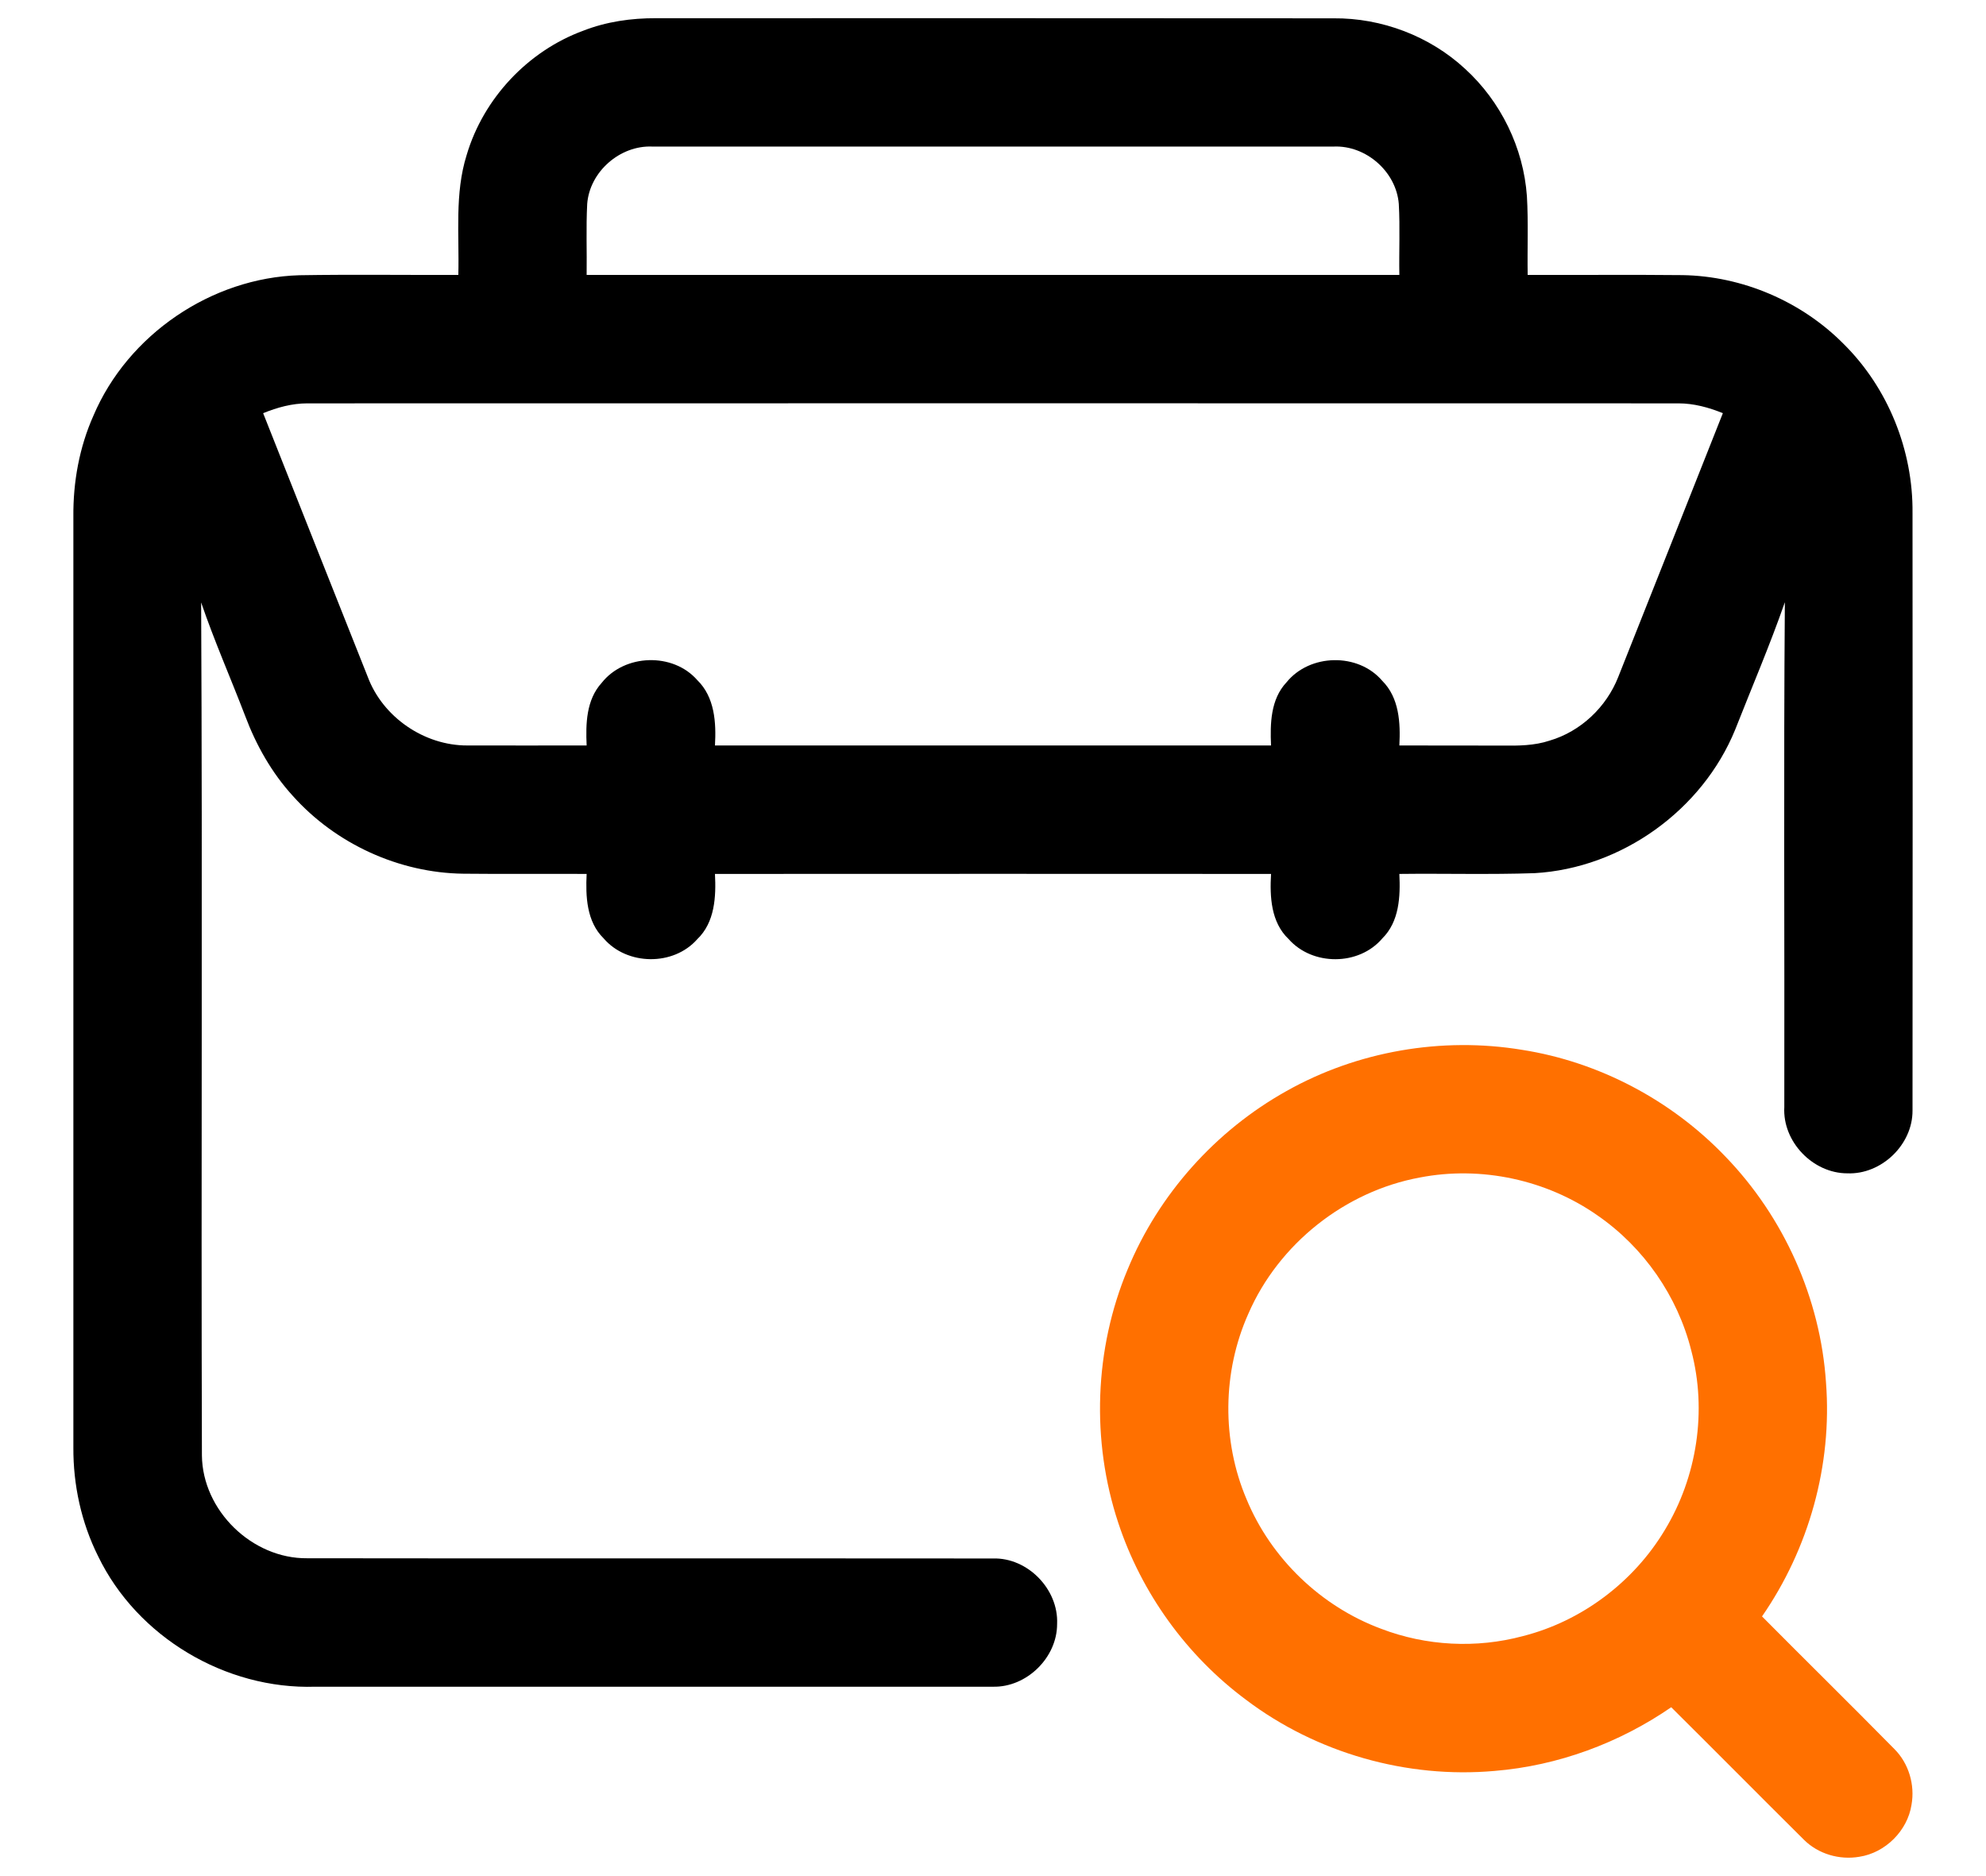 <svg width="18" height="17" viewBox="0 0 18 17" fill="none" xmlns="http://www.w3.org/2000/svg">
<path d="M5.287 0.278C5.497 0.196 5.722 0.164 5.946 0.165C7.993 0.165 10.04 0.164 12.087 0.166C12.523 0.162 12.958 0.327 13.278 0.623C13.602 0.918 13.808 1.339 13.839 1.777C13.853 2.014 13.842 2.253 13.846 2.491C14.314 2.493 14.782 2.488 15.25 2.493C15.793 2.502 16.328 2.731 16.71 3.117C17.113 3.516 17.34 4.082 17.334 4.649C17.335 6.453 17.336 8.258 17.334 10.063C17.336 10.373 17.051 10.645 16.743 10.632C16.43 10.632 16.154 10.344 16.172 10.031C16.175 8.506 16.165 6.981 16.177 5.457C16.041 5.847 15.878 6.227 15.727 6.611C15.429 7.341 14.697 7.867 13.909 7.912C13.501 7.926 13.091 7.914 12.683 7.919C12.693 8.123 12.683 8.351 12.528 8.504C12.316 8.753 11.895 8.754 11.679 8.509C11.519 8.357 11.508 8.125 11.52 7.919C9.84 7.918 8.16 7.918 6.48 7.919C6.491 8.126 6.479 8.358 6.32 8.51C6.104 8.756 5.683 8.75 5.471 8.503C5.316 8.351 5.307 8.122 5.317 7.919C4.945 7.917 4.572 7.921 4.2 7.917C3.616 7.91 3.042 7.646 2.654 7.212C2.462 7.002 2.321 6.751 2.222 6.487C2.09 6.143 1.942 5.807 1.823 5.459C1.836 8.035 1.822 10.611 1.83 13.188C1.835 13.688 2.285 14.125 2.784 14.12C4.856 14.123 6.928 14.12 8.999 14.122C9.314 14.112 9.595 14.401 9.581 14.715C9.582 15.02 9.305 15.291 9 15.284C6.952 15.285 4.904 15.284 2.857 15.284C2.045 15.31 1.243 14.834 0.889 14.101C0.737 13.797 0.663 13.455 0.665 13.116C0.665 10.304 0.665 7.493 0.665 4.682C0.662 4.368 0.719 4.053 0.847 3.766C1.159 3.032 1.917 2.517 2.714 2.494C3.194 2.486 3.674 2.493 4.154 2.491C4.164 2.128 4.119 1.755 4.23 1.403C4.382 0.891 4.785 0.462 5.287 0.278ZM5.322 1.848C5.311 2.062 5.32 2.276 5.317 2.491C7.772 2.491 10.228 2.491 12.683 2.491C12.679 2.276 12.69 2.062 12.678 1.848C12.655 1.556 12.381 1.316 12.089 1.328C10.03 1.328 7.97 1.328 5.911 1.328C5.619 1.316 5.344 1.556 5.322 1.848ZM2.385 3.744C2.7 4.541 3.017 5.337 3.333 6.133C3.47 6.499 3.845 6.756 4.235 6.755C4.595 6.756 4.956 6.755 5.317 6.755C5.308 6.559 5.313 6.342 5.453 6.188C5.66 5.925 6.099 5.91 6.32 6.163C6.478 6.317 6.492 6.548 6.48 6.755C8.16 6.755 9.84 6.755 11.52 6.755C11.511 6.557 11.516 6.336 11.66 6.183C11.871 5.922 12.309 5.913 12.527 6.168C12.682 6.322 12.694 6.55 12.683 6.755C12.994 6.756 13.305 6.755 13.616 6.756C13.76 6.758 13.907 6.757 14.045 6.711C14.327 6.628 14.56 6.407 14.667 6.134C14.983 5.337 15.3 4.541 15.615 3.744C15.487 3.692 15.352 3.655 15.213 3.655C11.071 3.654 6.928 3.654 2.785 3.655C2.647 3.655 2.513 3.692 2.385 3.744Z" fill="black"/>
<path d="M11.659 9.887C12.301 9.525 13.068 9.393 13.795 9.513C14.492 9.622 15.148 9.969 15.636 10.478C16.168 11.027 16.5 11.767 16.55 12.53C16.607 13.276 16.395 14.033 15.97 14.647C16.369 15.049 16.773 15.446 17.17 15.849C17.3 15.979 17.357 16.173 17.325 16.353C17.289 16.589 17.088 16.789 16.852 16.825C16.672 16.856 16.479 16.8 16.349 16.67C15.947 16.271 15.549 15.869 15.147 15.47C14.675 15.795 14.12 16 13.547 16.047C12.751 16.118 11.932 15.885 11.294 15.403C10.755 15.003 10.345 14.435 10.135 13.798C9.889 13.055 9.918 12.223 10.221 11.501C10.501 10.822 11.018 10.245 11.659 9.887ZM12.868 10.67C12.19 10.795 11.589 11.271 11.314 11.905C11.079 12.431 11.072 13.054 11.298 13.585C11.52 14.122 11.973 14.557 12.518 14.759C12.925 14.915 13.382 14.939 13.804 14.825C14.336 14.69 14.807 14.335 15.089 13.864C15.381 13.383 15.473 12.784 15.329 12.239C15.206 11.747 14.899 11.304 14.481 11.015C14.019 10.69 13.423 10.562 12.868 10.67Z" fill="#FF7000"/>
</svg>
